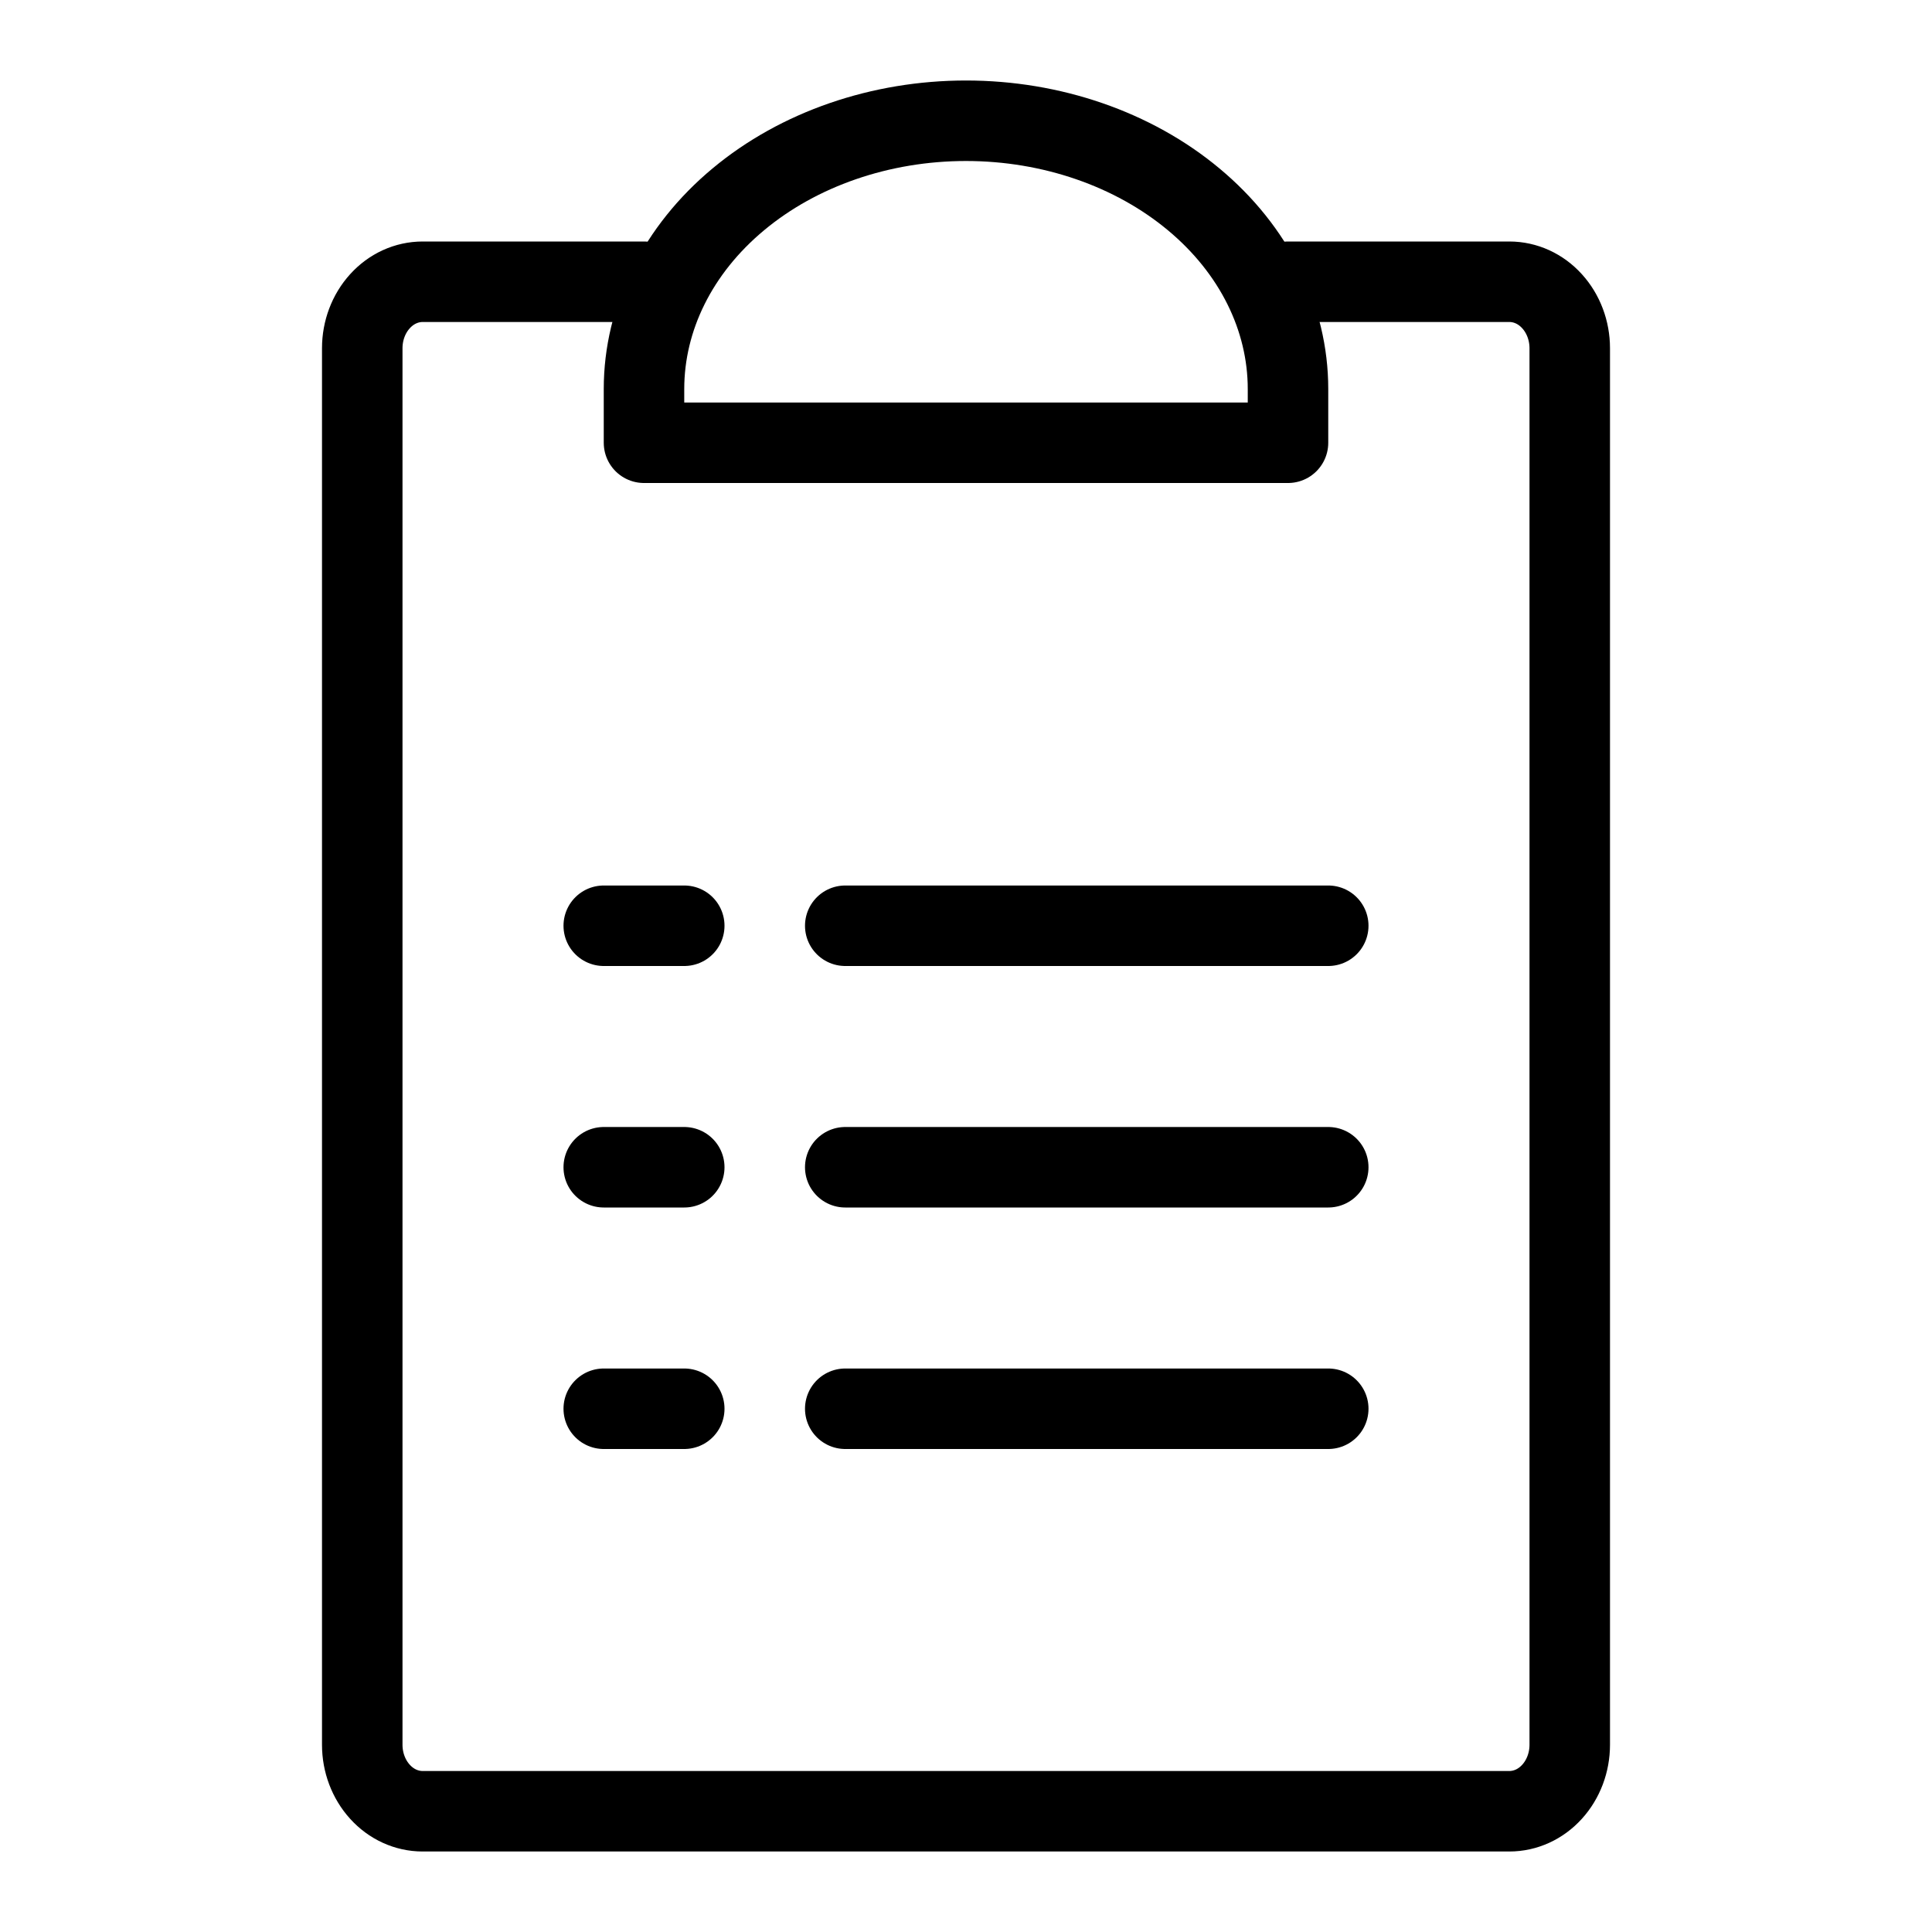<svg  viewBox="0 0 24 24" fill="none" xmlns="http://www.w3.org/2000/svg">
<path d="M16 3.5H18.75C18.949 3.5 19.14 3.587 19.28 3.742C19.421 3.897 19.5 4.107 19.5 4.326V21.674C19.5 21.893 19.421 22.103 19.28 22.258C19.14 22.413 18.949 22.5 18.75 22.5H5.25C5.051 22.5 4.86 22.413 4.72 22.258C4.579 22.103 4.5 21.893 4.5 21.674V4.326C4.5 4.107 4.579 3.897 4.72 3.742C4.86 3.587 5.051 3.5 5.25 3.5H8" stroke="currentColor" stroke-linecap="round" stroke-linejoin="round"/>
<path d="M8 5.5V4.833C8 3.949 8.421 3.101 9.172 2.476C9.922 1.851 10.939 1.5 12 1.5C13.061 1.5 14.078 1.851 14.828 2.476C15.579 3.101 16 3.949 16 4.833V5.5H8Z" stroke="currentColor" stroke-linecap="round" stroke-linejoin="round"/>
<path d="M10.5 11.5H16.5" stroke="currentColor" stroke-linecap="round" stroke-linejoin="round"/>
<path d="M10.5 14.5H16.5" stroke="currentColor" stroke-linecap="round" stroke-linejoin="round"/>
<path d="M10.5 17.5H16.5" stroke="currentColor" stroke-linecap="round" stroke-linejoin="round"/>
<path d="M7.5 11.5H8.5" stroke="currentColor" stroke-linecap="round" stroke-linejoin="round"/>
<path d="M7.5 14.5H8.5" stroke="currentColor" stroke-linecap="round" stroke-linejoin="round"/>
<path d="M7.5 17.5H8.5" stroke="currentColor" stroke-linecap="round" stroke-linejoin="round"/>
</svg>
